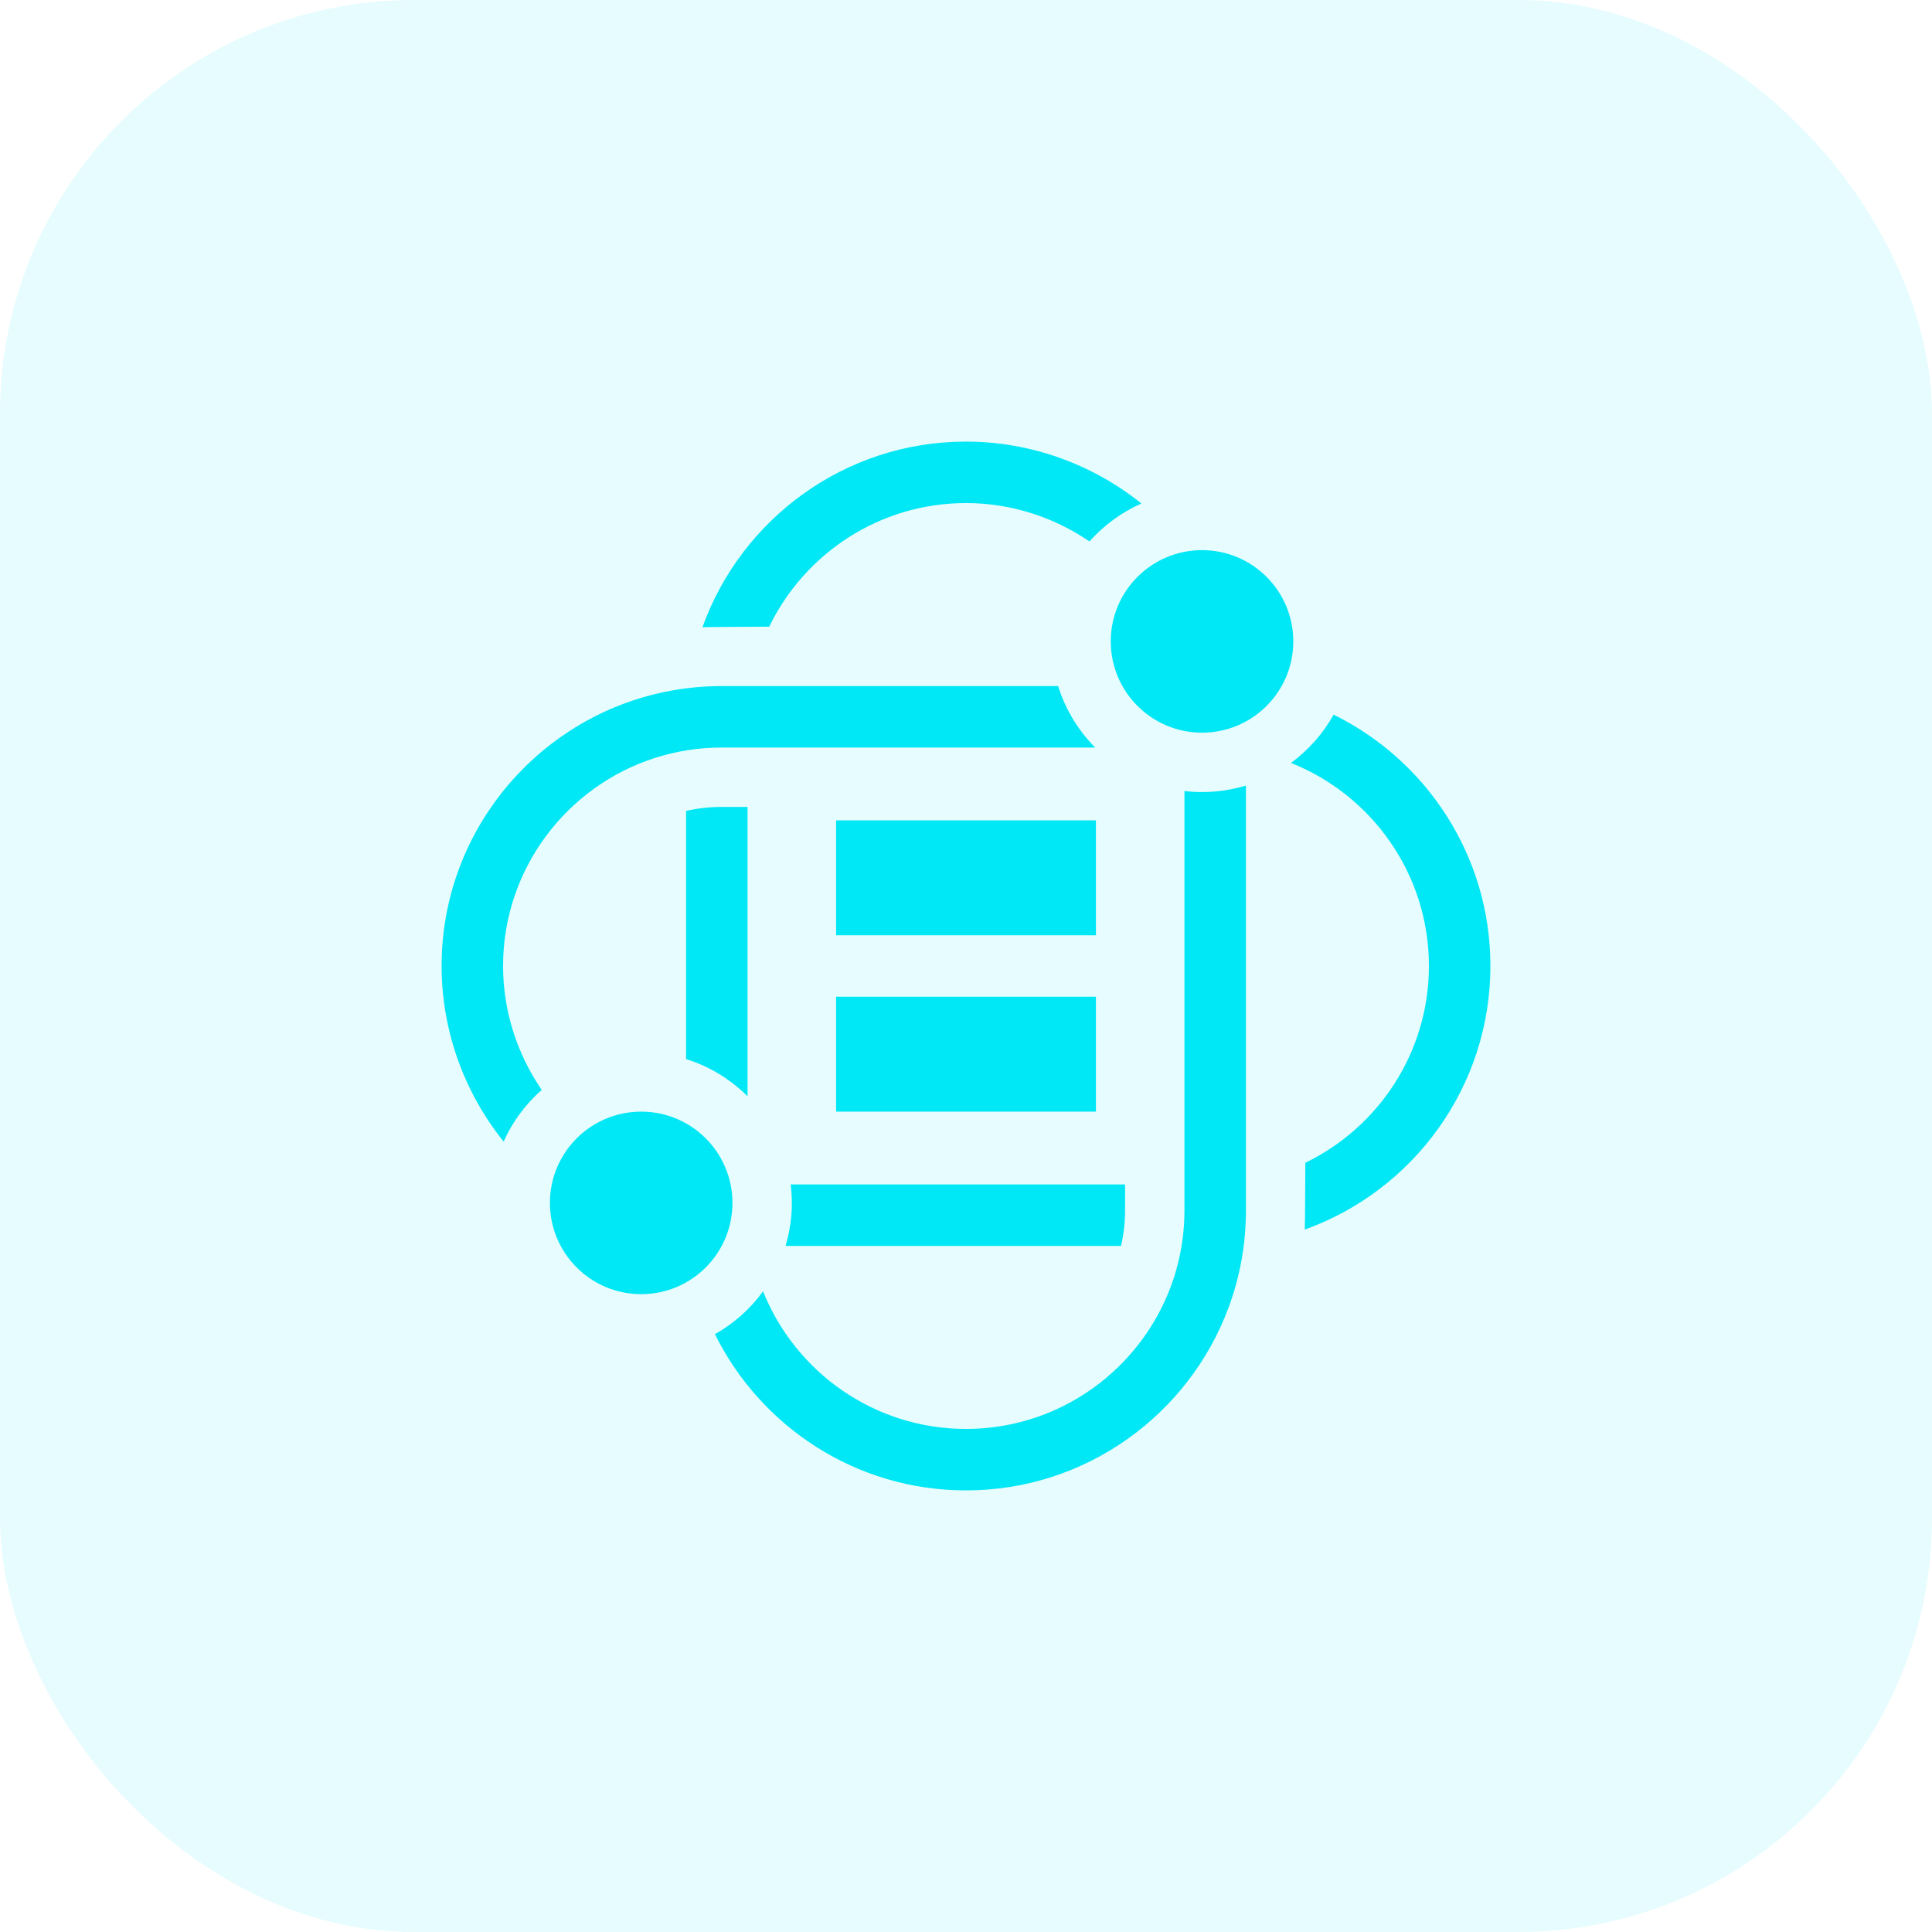 <svg width="70" height="70" viewBox="0 0 70 70" fill="none" xmlns="http://www.w3.org/2000/svg">
<rect opacity="0.1" width="70" height="70" rx="15" fill="#00E5F3"/>
<path d="M30.294 36.113H39.707V40.277H30.294V36.113Z" fill="#00E7F5"/>
<path d="M30.294 29.723H39.707V33.887H30.294V29.723Z" fill="#00E7F5"/>
<path d="M27.085 29.237H26.142C25.701 29.237 25.271 29.287 24.858 29.382V38.372C25.708 38.638 26.469 39.106 27.085 39.72V29.237Z" fill="#00E7F5"/>
<path d="M27.87 22.706C29.152 20.058 31.866 18.227 35 18.227C36.611 18.227 38.169 18.725 39.473 19.617C39.992 19.034 40.633 18.562 41.356 18.243C39.572 16.811 37.328 16 35 16C30.606 16 26.856 18.809 25.451 22.726C25.68 22.713 27.87 22.706 27.87 22.706Z" fill="#00E7F5"/>
<path d="M54 35C54 31.008 51.681 27.547 48.32 25.894C47.935 26.582 47.407 27.178 46.775 27.642C49.7 28.805 51.773 31.665 51.773 35C51.773 38.134 49.943 40.848 47.294 42.13C47.294 42.13 47.288 44.32 47.275 44.549C51.191 43.144 54 39.394 54 35Z" fill="#00E7F5"/>
<path d="M19.627 39.488C18.729 38.182 18.227 36.617 18.227 35C18.227 31.482 20.534 28.492 23.716 27.465C24.481 27.219 25.296 27.085 26.142 27.085H39.681C39.069 26.468 38.602 25.708 38.338 24.858H26.142C25.306 24.858 24.493 24.961 23.716 25.152C19.291 26.242 16 30.244 16 35C16 37.33 16.813 39.576 18.247 41.361C18.569 40.641 19.043 40.004 19.627 39.488Z" fill="#00E7F5"/>
<path d="M40.763 43.858V42.915H28.648C28.675 43.134 28.69 43.357 28.69 43.583C28.69 44.125 28.61 44.648 28.462 45.142H40.617C40.712 44.729 40.763 44.3 40.763 43.858Z" fill="#00E7F5"/>
<path d="M45.142 43.858V28.462C44.639 28.615 44.105 28.698 43.552 28.698C43.336 28.698 43.124 28.684 42.915 28.66V43.858C42.915 45.123 42.617 46.319 42.087 47.381C40.788 49.982 38.1 51.773 35 51.773C31.67 51.773 28.814 49.706 27.647 46.788C27.185 47.422 26.591 47.953 25.904 48.34C27.562 51.691 31.016 54 35 54C39.354 54 43.076 51.242 44.511 47.381C44.919 46.283 45.142 45.096 45.142 43.858Z" fill="#00E7F5"/>
<path d="M23.232 46.89C25.058 46.89 26.538 45.41 26.538 43.583C26.538 41.757 25.058 40.277 23.232 40.277C21.405 40.277 19.925 41.757 19.925 43.583C19.925 45.41 21.405 46.89 23.232 46.89Z" fill="#00E7F5"/>
<path d="M43.552 26.546C45.378 26.546 46.858 25.066 46.858 23.239C46.858 21.413 45.378 19.933 43.552 19.933C41.726 19.933 40.245 21.413 40.245 23.239C40.245 25.066 41.726 26.546 43.552 26.546Z" fill="#00E7F5"/>
</svg>
